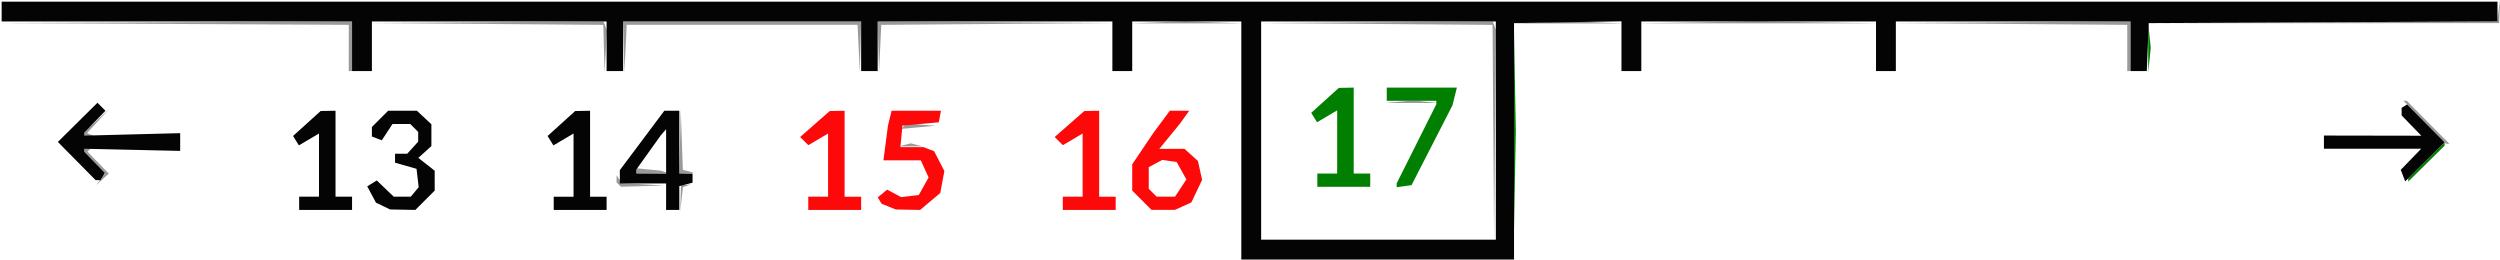 <svg xmlns="http://www.w3.org/2000/svg" width="756.261" height="78.501" viewBox="0 0 200.094 20.77"><path d="M138.866 61.66 138.803 53l-9.326-.073-9.327-.073 9.335-.063 9.335-.062.128.333.128.333-.074 8.464-.074 8.464zm-65.05 5.225.032-1.056.397-.028.397-.027-.316.108-.316.108-.112.975-.113.976zm-4.95-1.105-.177-.176.004-.287.004-.286.201.316.201.317 1.713.095 1.713.096-1.742.05-1.742.052zm-41.463-.43.358-.473-.835-.862-.835-.862v-.371h.617l-.18.18-.182.182.853.88.852.88-.502.46-.503.46zm42.873-.663v-.211l.992.098.993.098.264.092.265.093-1.257.02-1.257.021zm3.495-2.368.055-2.58.087 2.43.087 2.43.453.119.453.119-.595.03-.595.031zm18.003.28.463-.12.463.12.463.121H91.31zm121.642-1.802-1.705-1.72h.265l1.704 1.72 1.705 1.72h-.265zm-187.325.978v-.212l.992-.912.992-.912-.883.962-.883.963.354.141.354.141-.463.021-.463.021zm65.593-.664.216-.215 1.16.088 1.161.088-1.376.127-1.377.128zm39.652-1.963 1.131-.102.986.104.985.103-2.117-.001-2.117-.002 1.132-.102zm-84.078-4.301v-1.85L33.3 52.926l-13.957-.07 14.089-.065 14.09-.063v3.968h-.265zm20.423.067-.05-1.915-9.327-.073-9.327-.073 9.335-.063 9.335-.062.138.358.137.359-.095 1.692-.095 1.692zm1.59-.136-.053-2.05h19.05l-.053 2.05-.052 2.05-.092-1.918-.09-1.918H69.505l-.092 1.918-.09 1.919zm20.372 0-.052-2.05 9.459.062 9.459.063-9.315.073-9.316.073-.09 1.915-.092 1.915zm99.96.07v-1.85l-9.326-.072-9.327-.073 9.46-.063 9.458-.062v3.968h-.265zm-77.602-2.052 2.17-.09 2.328.089 2.328.088h-4.498l-4.498.001zm30.705 0 2.183-.09 2.183.09 2.182.088h-8.731zm12.55-.002 4.68-.078 4.845.078 4.846.079h-19.05zm50.14 0 13.808-.071.117-.858.117-.857-.034.926-.035.926-13.89.003-13.891.004z" style="fill:#9a9a9a;stroke-width:1" transform="translate(-19.344 -51.008)"/><path d="M84.035 67.28v-.53H85.622v-5.056l-.791.467-.791.467-.327-.327-.328-.327 1.185-1.04 1.184-1.04.596-.011.595-.012v6.88h1.323v1.058H84.035zm6.443.266-.568-.23-.157-.252-.156-.254.377-.312.377-.313.559.299.56.3.705-.083.706-.083.393-.703.393-.703-.313-.686-.312-.686h-2.99l.181-1.389.181-1.389.146-.595.147-.596h3.95l-.088.463-.088.463-1.453.133-1.453.132-.083.86-.083.86h1.842l.429.164.428.164.41.794.411.794-.164.878-.165.878-.805.677-.805.678-.972-.017-.972-.017zm13.93-.266v-.53H105.995v-5.056l-.791.467-.791.467-.328-.327-.327-.327 1.185-1.04 1.184-1.04.596-.011.595-.012v6.88h1.323v1.058H104.408zm6.33-.245-.774-.773v-2.104l.866-1.284.866-1.283.64-.86.638-.86h1.552l-.363.506-.363.506-.834 1.022-.835 1.021h2.024l.535.485.535.484.166.754.166.754-.428.902-.428.901-.661.302-.662.3h-1.867zm3.107-.976.453-.692-.39-.698-.39-.697-.573-.082-.573-.083-.543.29-.542.29v1.729l.317.317.318.318H113.39z" style="fill:#fe0909;stroke-width:1" transform="translate(-19.344 -51.008)"/><path d="M140.51 61.459v-8.6l.079 4.3.08 4.3-.08 4.3-.08 4.299zm-15.73 3.969v-.53h1.588v-5.057l-.805.476-.805.475-.233-.376-.233-.377 1.104-.999 1.104-.999.596-.01.595-.012v6.88h1.323v1.058h-4.234zm6.35.41v-.154l1.588-3.167 1.587-3.167v-.272h-3.968V58.019H135.95l-.179.714-.179.713-1.635 3.19-1.636 3.188-.595.085-.596.085zm80.963-.428v-.133l1.455-1.437 1.455-1.437v.265l-1.455 1.437-1.455 1.437zM191.28 54.844V52.86l.104.992.103.992-.103.992-.104.993z" style="fill:#007f00;stroke-width:1" transform="translate(-19.344 -51.008)"/><path d="M118.695 62.253v-9.525h-8.731v3.968h-1.588v-3.968H89.591v3.968h-1.323v-3.968h-19.05v3.968h-1.323v-3.968H49.11v3.968h-1.588v-3.968H19.476V51.14h199.76v1.582l-13.956.07-13.957.068-.078 1.918-.077 1.918h-1.3v-3.968h-18.785v3.968h-1.588v-3.968H150.71v3.968h-1.588v-3.982l-4.3.073-4.299.073v18.918h-21.828zm20.373-.794v-8.731h-18.785V70.19h18.785zm-95.78 5.82v-.528h1.588v-5.057l-.805.475-.805.475-.232-.376-.233-.377 1.104-.999 1.104-.999.595-.01.595-.012v6.88h1.323v1.058H43.29zM50 67.5l-.565-.273-.349-.652-.349-.652.382-.236.382-.236.679.65.678.65H52.22l.317-.38.316-.381-.085-.735-.086-.736-.86-.245-.86-.245v-.718h.977l.438-.483.438-.484v-.778l-.318-.318-.317-.317H50.758l-.428.653-.428.653-.396-.153-.396-.152v-.76l.649-.65.65-.65H52.713l.579.54.58.54V62.7l-.522.472-.522.472.654.514.654.514v1.59l-.774.773-.773.774-1.013-.018-1.012-.018zm13.662-.22v-.528H65.249v-5.057l-.805.475-.805.475-.233-.376-.232-.377 1.104-.999 1.103-.999.596-.01.595-.012v6.88h1.323v1.058H63.662Zm8.996-.528v-1.059h-3.705v-1.066l1.781-2.377 1.78-2.378h1.201V64.898h1.06v.732l-.53.139-.53.138V67.808h-1.058zm0-3.625v-1.773l-.22.251-.218.252-.972 1.358-.972 1.358v.326H72.658zm-47.171.772-1.513-1.53 1.585-1.568 1.585-1.569.32.32.32.32-.847.872-.846.873v.247l3.836-.1 3.837-.098v1.42L29.927 63l-3.837-.086v.24l.824.85.824.849-.178.287-.177.288H27Zm186.184 1.163-.177-.462.817-.842.817-.843h-7.782v-1.058l3.898.007 3.897.007-.789-.813-.788-.814v-.605l.219-.136.219-.135 1.5 1.517 1.502 1.517-1.578 1.561-1.578 1.561z" style="fill:#040404;stroke-width:1" transform="translate(-19.344 -51.008)"/></svg>